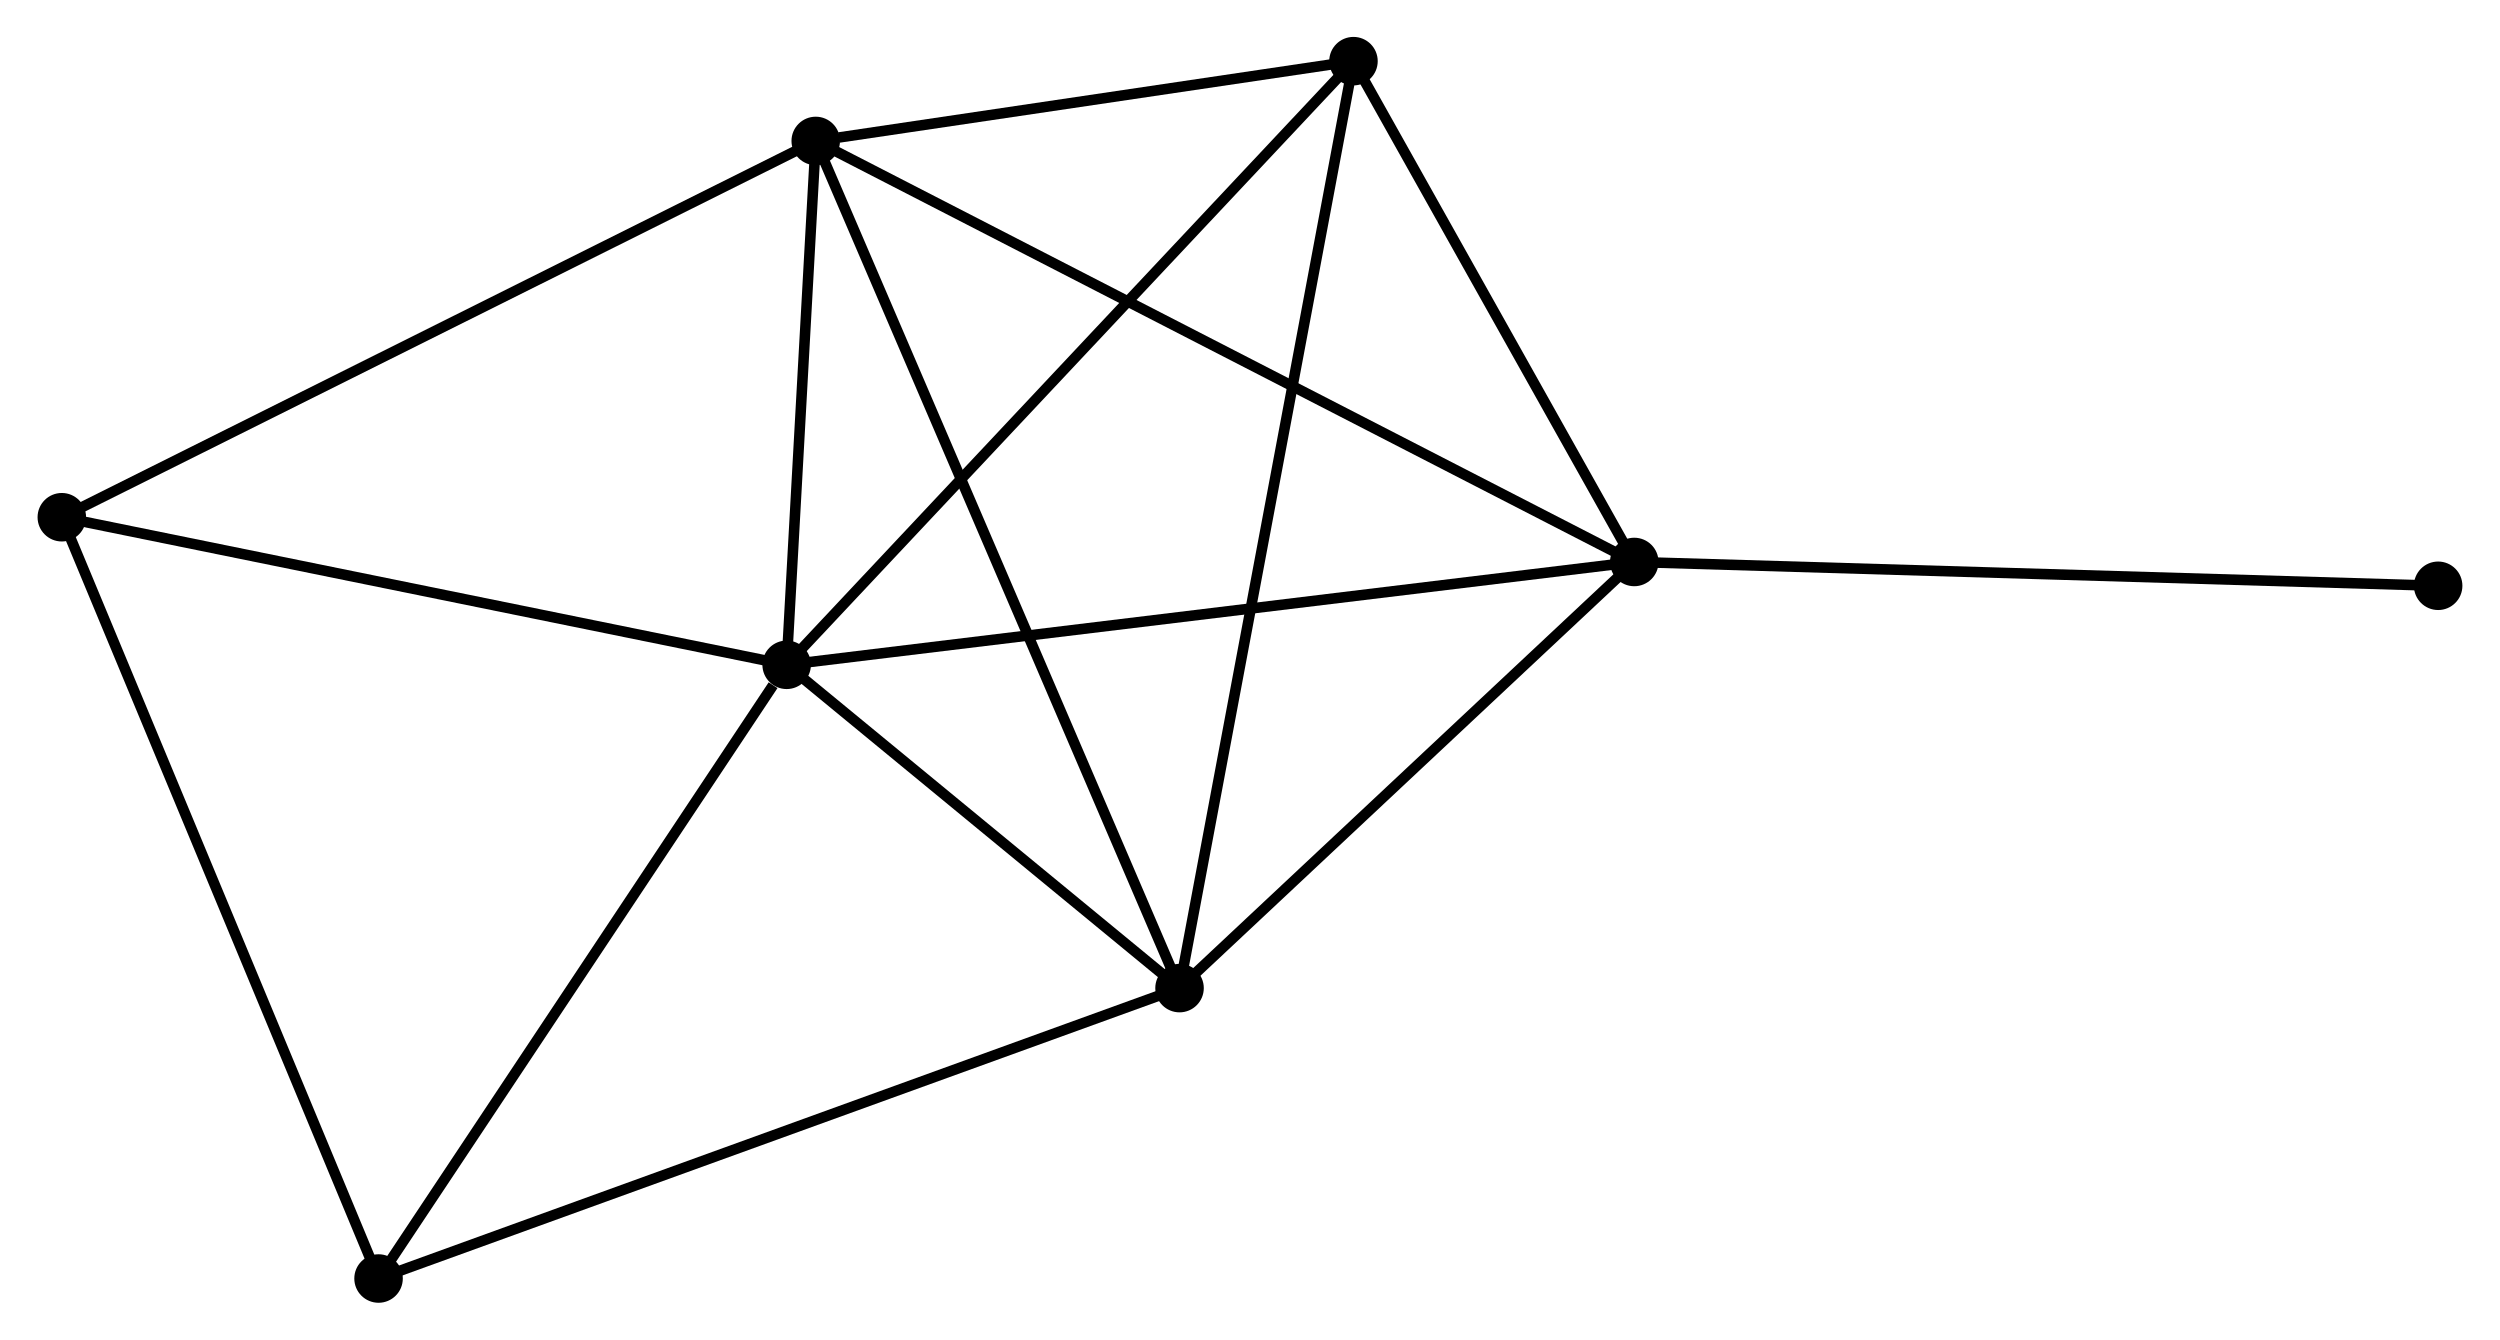 <?xml version="1.0" encoding="UTF-8" standalone="no"?>
<!DOCTYPE svg PUBLIC "-//W3C//DTD SVG 1.1//EN"
 "http://www.w3.org/Graphics/SVG/1.1/DTD/svg11.dtd">
<!-- Generated by graphviz version 2.36.0 (20140111.2315)
 -->
<!-- Title: %3 Pages: 1 -->
<svg width="237pt" height="127pt"
 viewBox="0.00 0.00 236.95 127.04" xmlns="http://www.w3.org/2000/svg" xmlns:xlink="http://www.w3.org/1999/xlink">
<g id="graph0" class="graph" transform="scale(1 1) rotate(0) translate(4 123.042)">
<title>%3</title>
<!-- 0 -->
<g id="node1" class="node"><title>0</title>
<ellipse fill="black" stroke="black" cx="70.536" cy="-59.998" rx="1.8" ry="1.8"/>
</g>
<!-- 1 -->
<g id="node2" class="node"><title>1</title>
<ellipse fill="black" stroke="black" cx="73.294" cy="-109.676" rx="1.8" ry="1.8"/>
</g>
<!-- 0&#45;&#45;1 -->
<g id="edge1" class="edge"><title>0&#45;&#45;1</title>
<path fill="none" stroke="black" d="M70.654,-62.133C71.108,-70.304 72.731,-99.543 73.179,-107.605"/>
</g>
<!-- 2 -->
<g id="node3" class="node"><title>2</title>
<ellipse fill="black" stroke="black" cx="107.793" cy="-29.34" rx="1.8" ry="1.8"/>
</g>
<!-- 0&#45;&#45;2 -->
<g id="edge2" class="edge"><title>0&#45;&#45;2</title>
<path fill="none" stroke="black" d="M72.136,-58.681C78.265,-53.638 100.193,-35.593 106.239,-30.618"/>
</g>
<!-- 3 -->
<g id="node4" class="node"><title>3</title>
<ellipse fill="black" stroke="black" cx="150.915" cy="-69.75" rx="1.8" ry="1.8"/>
</g>
<!-- 0&#45;&#45;3 -->
<g id="edge3" class="edge"><title>0&#45;&#45;3</title>
<path fill="none" stroke="black" d="M72.522,-60.239C83.643,-61.588 138.059,-68.19 148.997,-69.517"/>
</g>
<!-- 4 -->
<g id="node5" class="node"><title>4</title>
<ellipse fill="black" stroke="black" cx="124.287" cy="-117.242" rx="1.8" ry="1.8"/>
</g>
<!-- 0&#45;&#45;4 -->
<g id="edge4" class="edge"><title>0&#45;&#45;4</title>
<path fill="none" stroke="black" d="M71.864,-61.413C79.236,-69.264 115.06,-107.415 122.808,-115.666"/>
</g>
<!-- 5 -->
<g id="node6" class="node"><title>5</title>
<ellipse fill="black" stroke="black" cx="1.8" cy="-73.993" rx="1.8" ry="1.8"/>
</g>
<!-- 0&#45;&#45;5 -->
<g id="edge5" class="edge"><title>0&#45;&#45;5</title>
<path fill="none" stroke="black" d="M68.553,-60.402C58.515,-62.445 13.408,-71.629 3.661,-73.614"/>
</g>
<!-- 6 -->
<g id="node7" class="node"><title>6</title>
<ellipse fill="black" stroke="black" cx="31.836" cy="-1.8" rx="1.8" ry="1.8"/>
</g>
<!-- 0&#45;&#45;6 -->
<g id="edge6" class="edge"><title>0&#45;&#45;6</title>
<path fill="none" stroke="black" d="M69.248,-58.062C63.267,-49.068 38.264,-11.467 32.866,-3.349"/>
</g>
<!-- 1&#45;&#45;2 -->
<g id="edge7" class="edge"><title>1&#45;&#45;2</title>
<path fill="none" stroke="black" d="M74.014,-107.999C78.504,-97.543 102.598,-41.437 107.076,-31.009"/>
</g>
<!-- 1&#45;&#45;3 -->
<g id="edge8" class="edge"><title>1&#45;&#45;3</title>
<path fill="none" stroke="black" d="M74.915,-108.843C85.017,-103.646 139.227,-75.762 149.302,-70.579"/>
</g>
<!-- 1&#45;&#45;4 -->
<g id="edge9" class="edge"><title>1&#45;&#45;4</title>
<path fill="none" stroke="black" d="M75.485,-110.002C83.873,-111.246 113.886,-115.699 122.161,-116.927"/>
</g>
<!-- 1&#45;&#45;5 -->
<g id="edge10" class="edge"><title>1&#45;&#45;5</title>
<path fill="none" stroke="black" d="M71.527,-108.794C61.635,-103.858 13.235,-79.7 3.506,-74.844"/>
</g>
<!-- 2&#45;&#45;3 -->
<g id="edge11" class="edge"><title>2&#45;&#45;3</title>
<path fill="none" stroke="black" d="M109.227,-30.684C115.775,-36.82 142.781,-62.128 149.43,-68.359"/>
</g>
<!-- 2&#45;&#45;4 -->
<g id="edge12" class="edge"><title>2&#45;&#45;4</title>
<path fill="none" stroke="black" d="M108.137,-31.176C110.284,-42.615 121.804,-104.006 123.945,-115.416"/>
</g>
<!-- 2&#45;&#45;6 -->
<g id="edge13" class="edge"><title>2&#45;&#45;6</title>
<path fill="none" stroke="black" d="M105.915,-28.659C95.406,-24.849 43.984,-6.205 33.648,-2.457"/>
</g>
<!-- 3&#45;&#45;4 -->
<g id="edge14" class="edge"><title>3&#45;&#45;4</title>
<path fill="none" stroke="black" d="M150.029,-71.33C145.986,-78.541 129.31,-108.284 125.204,-115.607"/>
</g>
<!-- 7 -->
<g id="node8" class="node"><title>7</title>
<ellipse fill="black" stroke="black" cx="227.147" cy="-67.492" rx="1.8" ry="1.8"/>
</g>
<!-- 3&#45;&#45;7 -->
<g id="edge15" class="edge"><title>3&#45;&#45;7</title>
<path fill="none" stroke="black" d="M152.799,-69.694C163.346,-69.382 214.954,-67.853 225.328,-67.546"/>
</g>
<!-- 5&#45;&#45;6 -->
<g id="edge16" class="edge"><title>5&#45;&#45;6</title>
<path fill="none" stroke="black" d="M2.542,-72.208C6.698,-62.22 27.032,-13.347 31.119,-3.522"/>
</g>
</g>
</svg>
